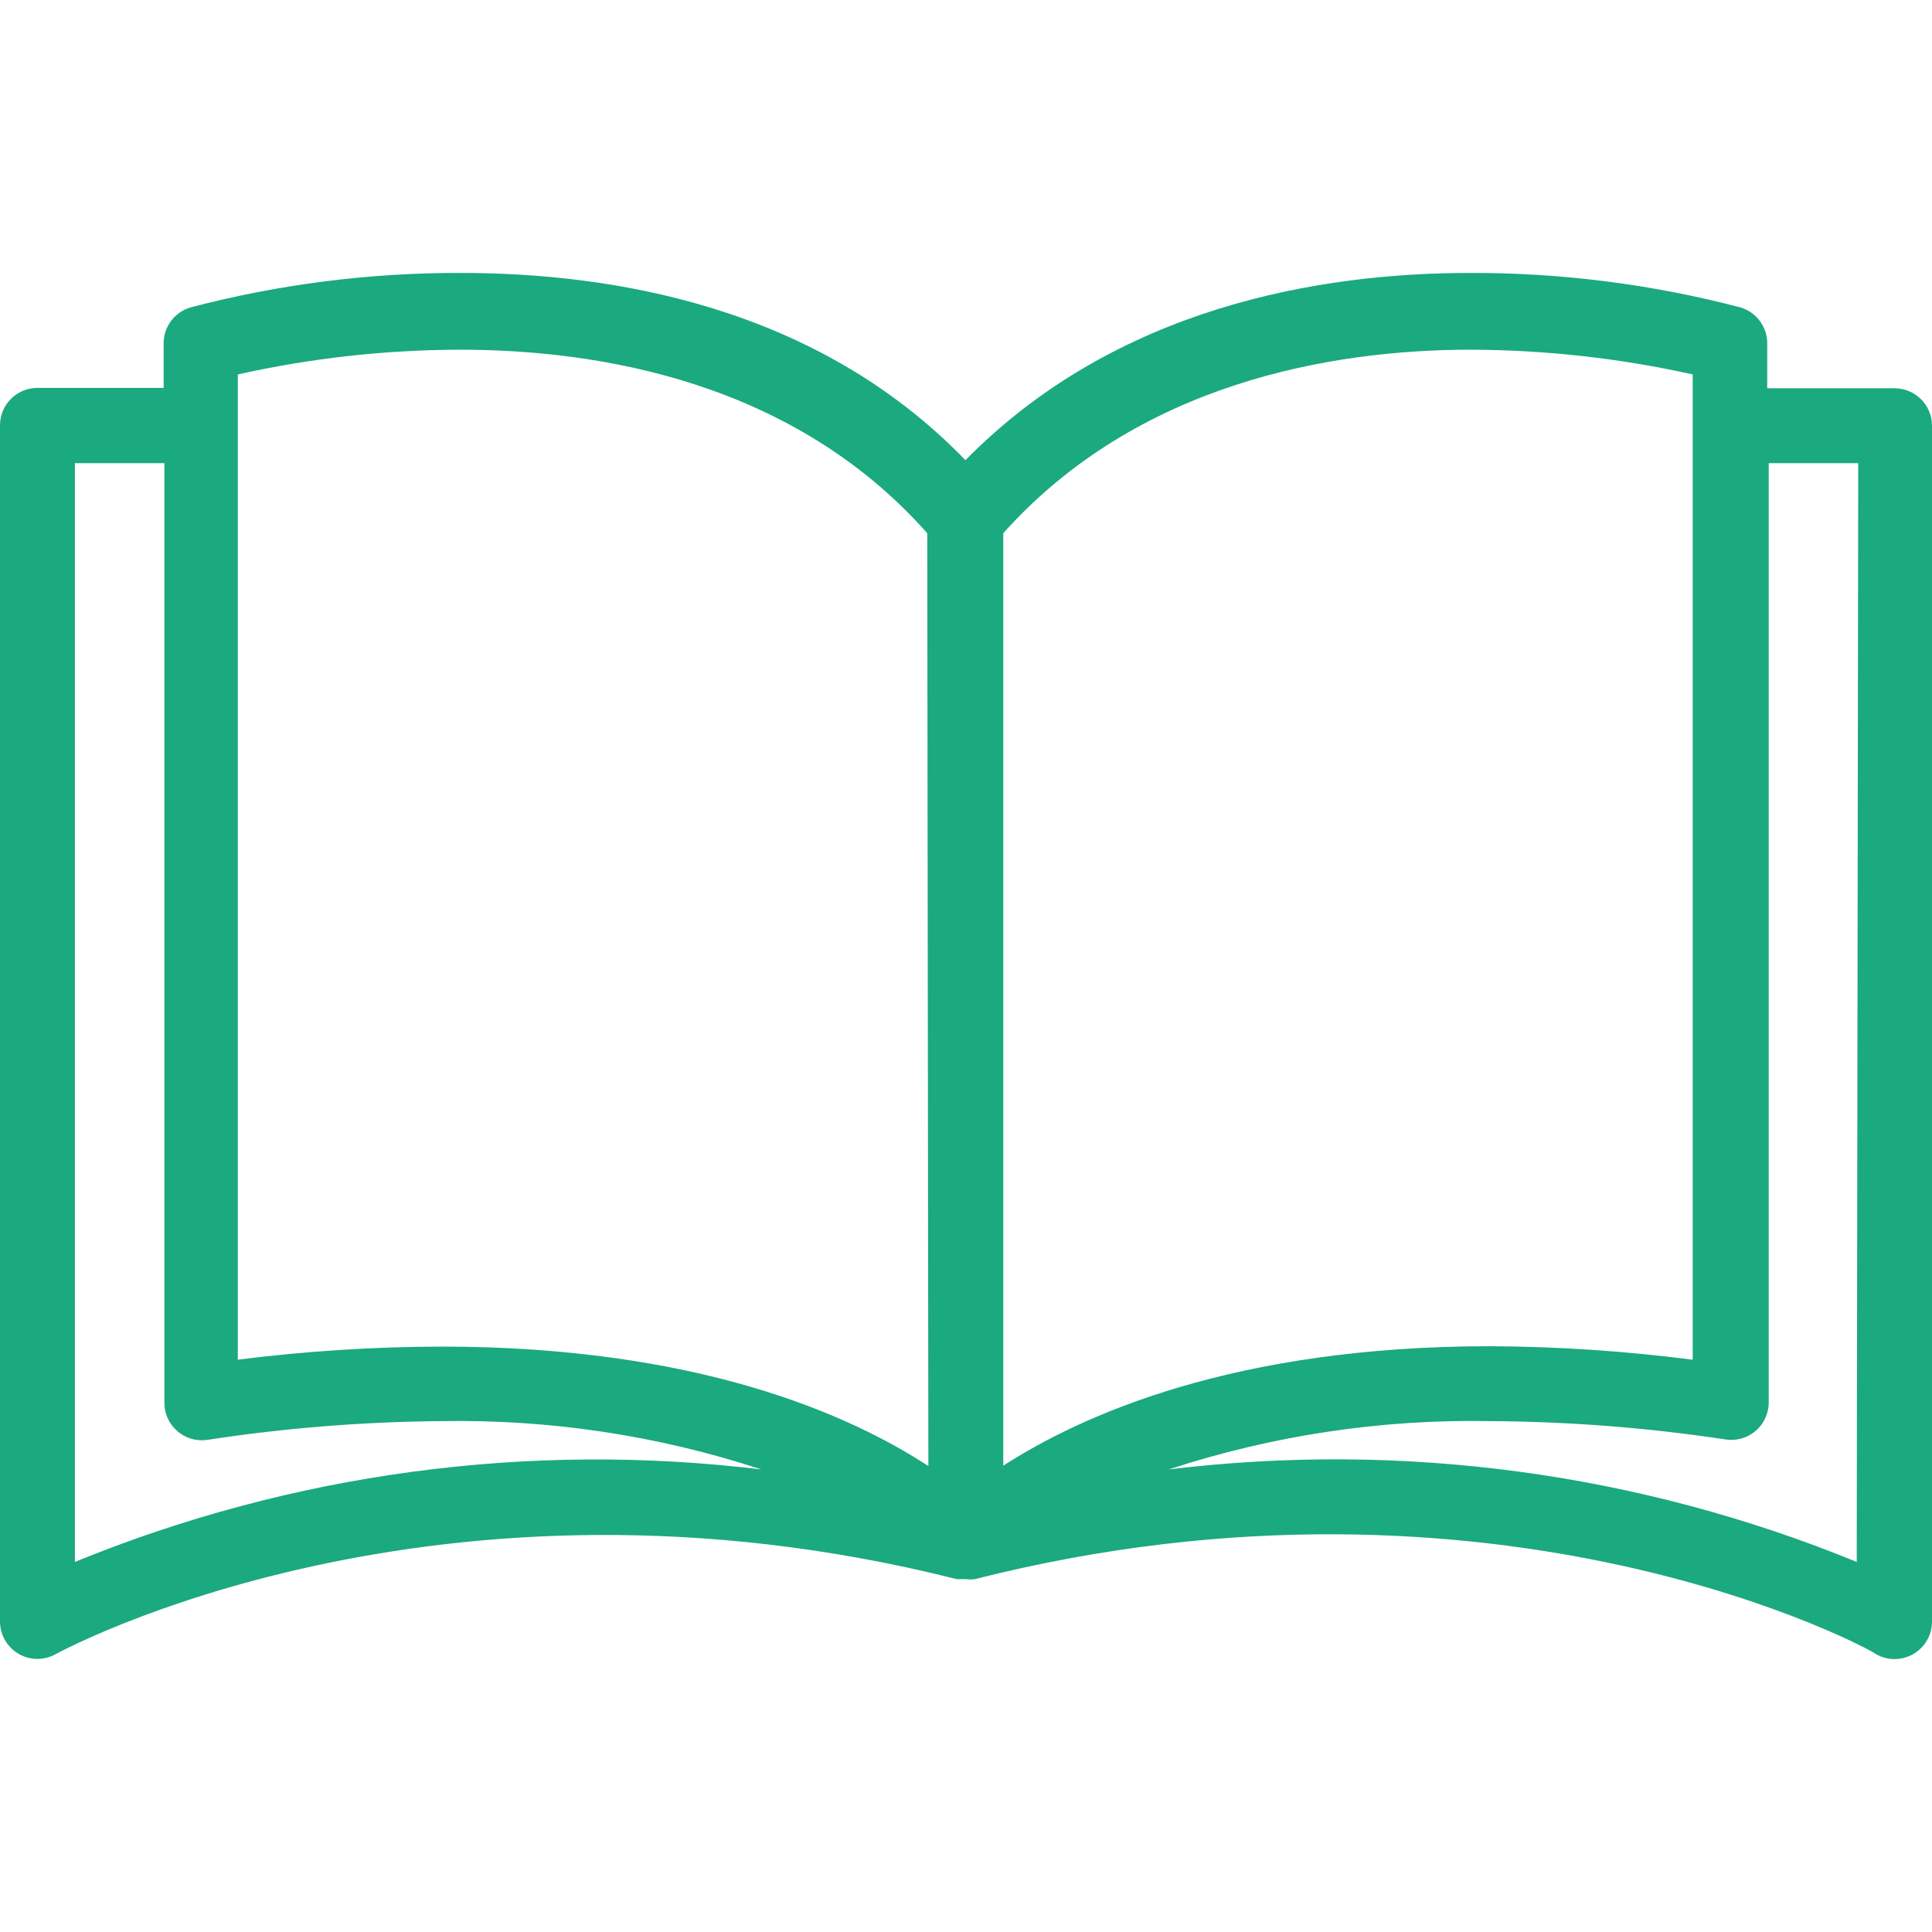 <?xml version="1.0" encoding="UTF-8" standalone="no"?>
<svg
   id="Layer_1"
   enable-background="new 0 0 412.72 412.72"
   viewBox="0 0 412.72 412.72"
   version="1.1"
   xmlns="http://www.w3.org/2000/svg"
   xmlns:svg="http://www.w3.org/2000/svg">
  <defs
     id="defs985" />
  <path
     d="m404.72 82.944h-0.08-27.12v-9.28c0.146-3.673-2.23-6.974-5.76-8-18.828-4.934-38.216-7.408-57.68-7.36-32 0-75.6 7.2-107.84 40-32-33.12-75.92-40-107.84-40-19.464-0.048-38.852 2.426-57.68 7.36-3.53 1.026-5.906 4.327-5.76 8v9.2h-26.96c-4.418 0-8 3.582-8 8v255.52c0 4.418 3.582 8 8 8 1.374-4e-3 2.724-0.362 3.92-1.04 0.8-0.4 80.8-44.16 192.48-16h1.92c0.638 0.077 1.282 0.077 1.92 0 112-28.4 192 15.28 192.48 16 2.475 1.429 5.525 1.429 8 0 2.46-1.42 3.983-4.039 4-6.88v-255.52c0-4.418-3.581-8-8-8zm-388.72 250.72v-234.72h19.12v200.64c-0.05 4.418 3.491 8.04 7.909 8.09 0.432 5e-3 0.864-0.025 1.291-0.09 16.55-2.527 33.259-3.864 50-4 23.19-0.402 46.283 3.086 68.32 10.32-49.765-6.018-100.24 0.784-146.64 19.76zm78.32-46c-14.551 0.033-29.085 0.968-43.52 2.8v-210.48c15.576-3.47 31.482-5.241 47.44-5.28 29.92 0 71.2 6.88 99.84 39.2l0.24 199.28c-16.64-10.88-49.12-25.52-104-25.52zm120-173.76c28.64-32 69.92-39.2 99.84-39.2 15.957 0.047 31.863 1.817 47.44 5.28v210.48c-14.354-1.849-28.808-2.811-43.28-2.88-54.56 0-87.12 14.64-104 25.52zm182.32 219.76c-46.496-19.028-97.09-25.831-146.96-19.76 22.141-7.26 45.344-10.749 68.64-10.32 16.846 0.094 33.663 1.404 50.32 3.92 4.368 0.663 8.447-2.341 9.11-6.709 0.065-0.427 0.095-0.859 0.09-1.291v-200.56h19.12z"
     id="path978"
     style="fill:#1ba97f" />
  <script
     id="script980" />
</svg>
